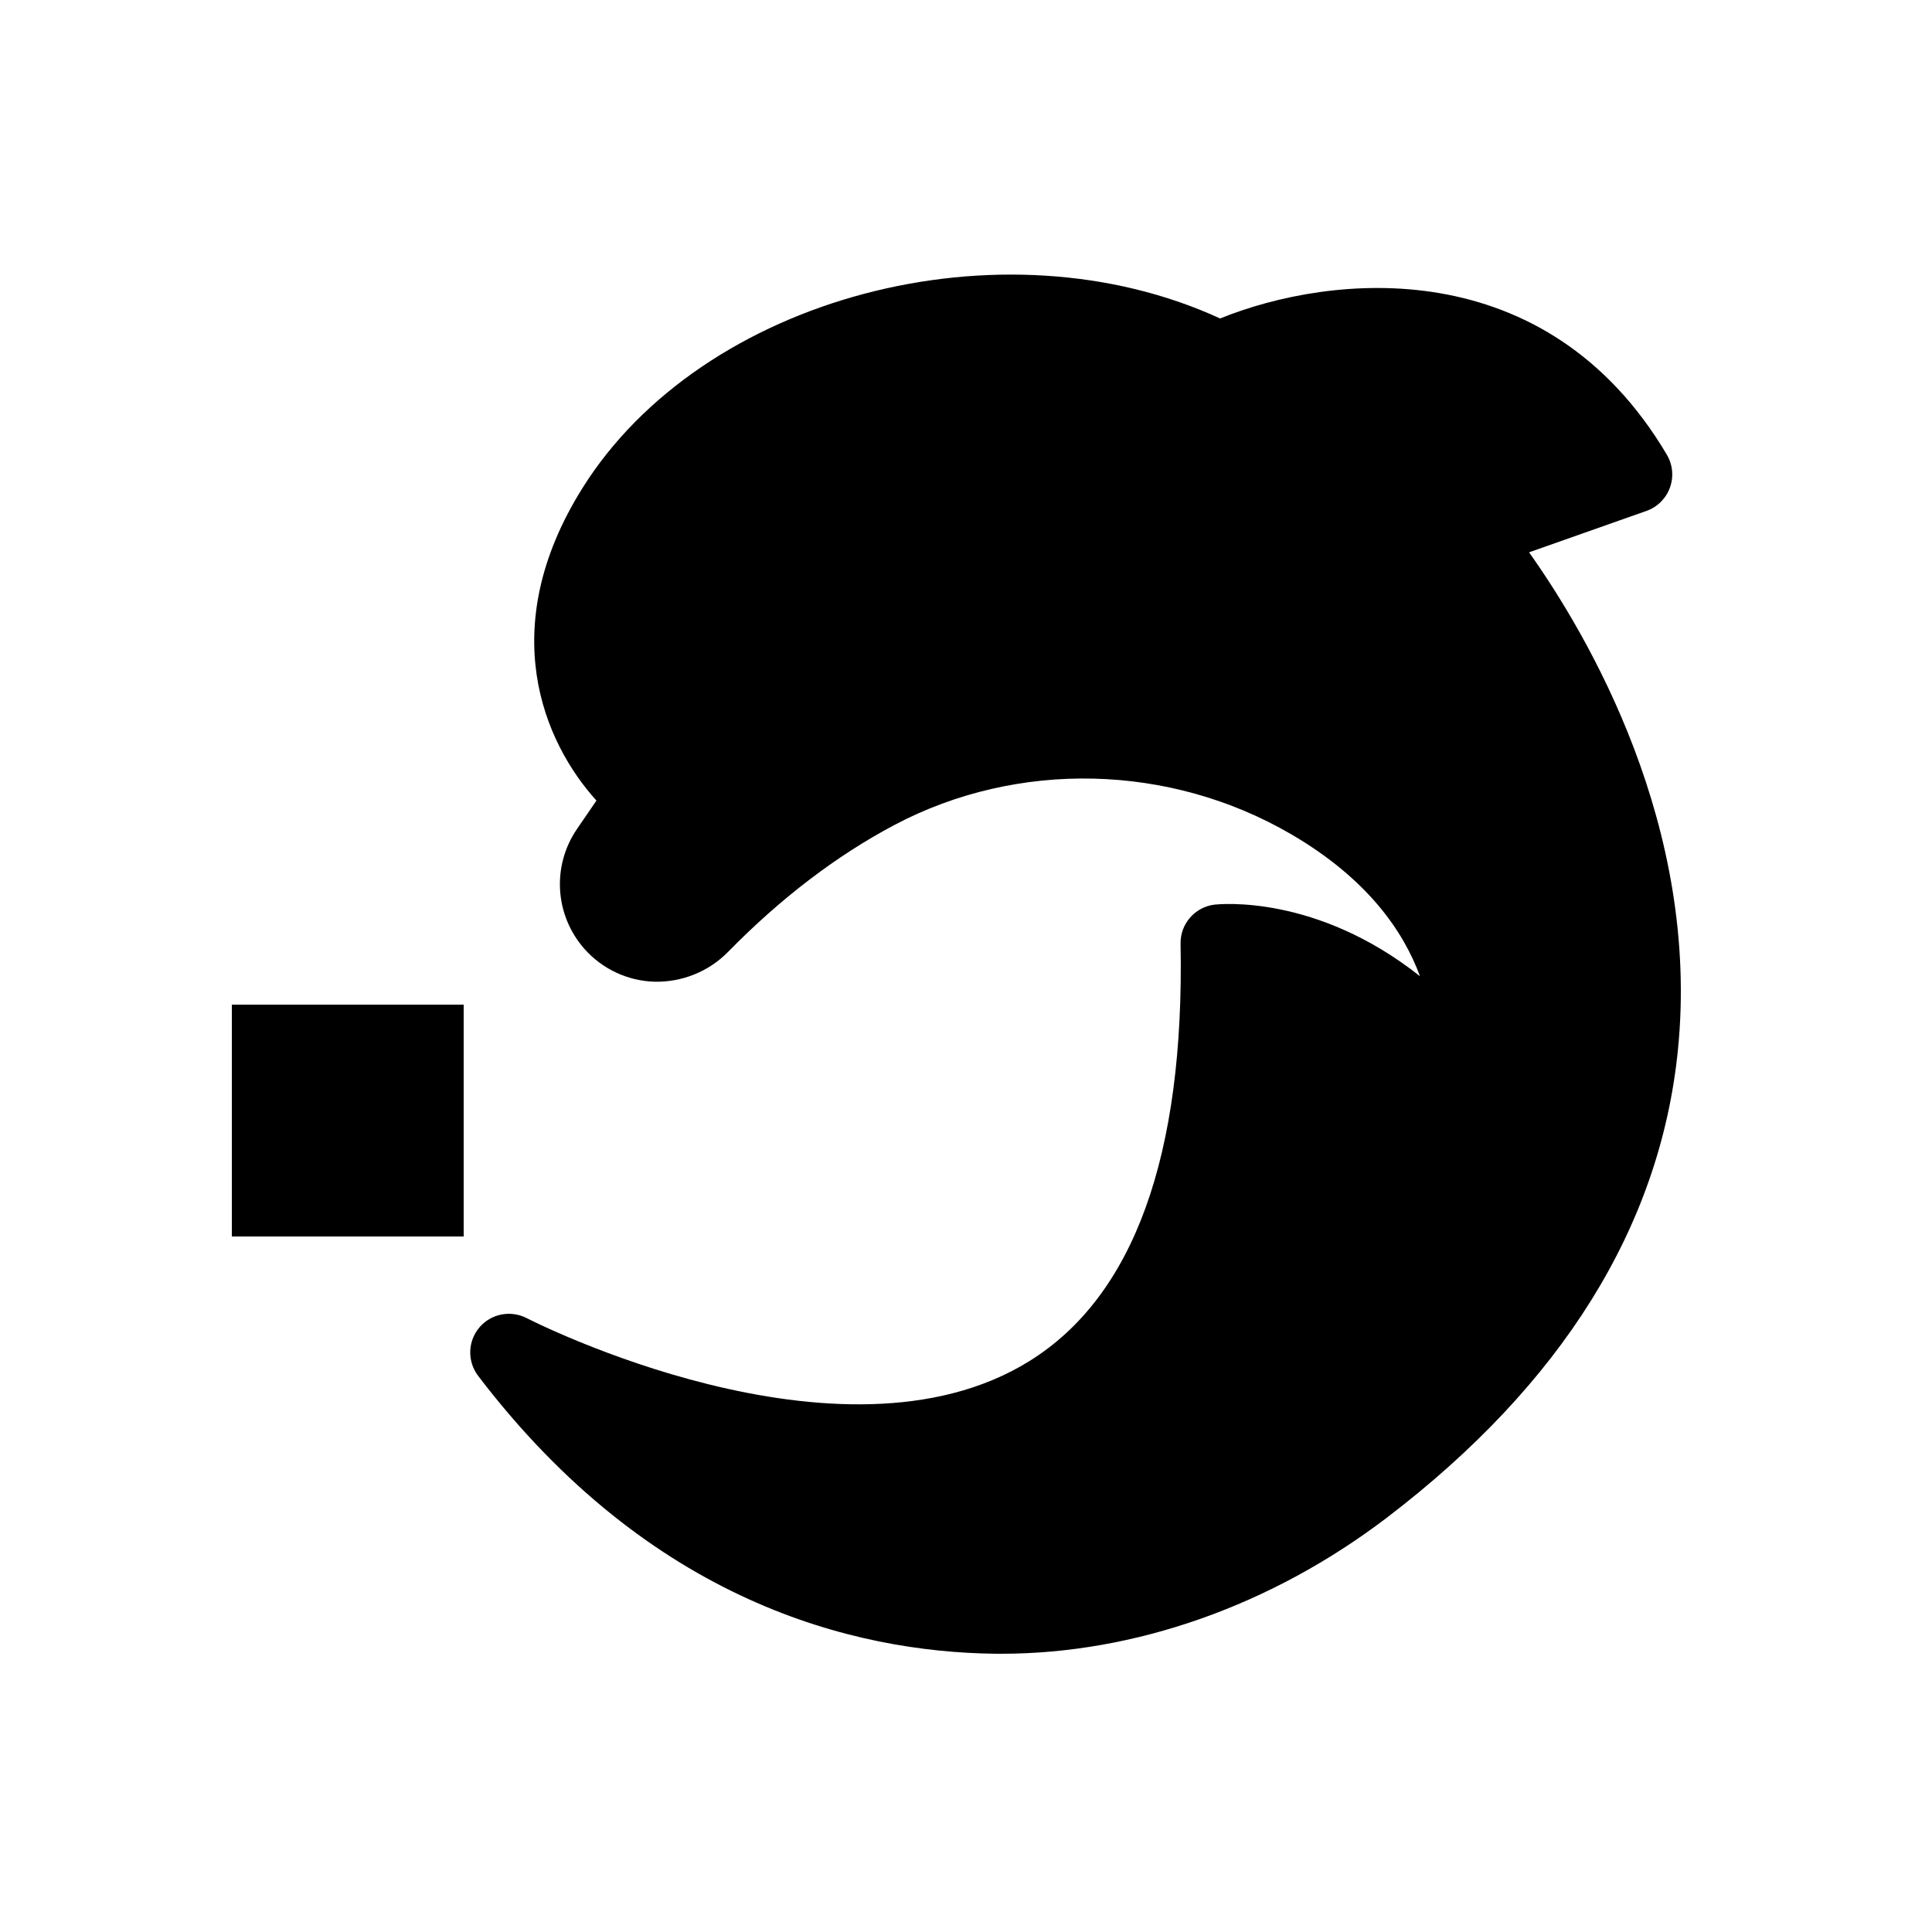 <svg xmlns="http://www.w3.org/2000/svg"  viewBox="0 0 50 50" width="50px" height="50px"><path d="M12 32H6v-6h6V32zM25.915 42.799c-.062 0-.122 0-.183-.001-3.63-.047-8.894-1.332-13.358-7.191-.283-.373-.271-.892.03-1.25s.81-.458 1.227-.244c.08.043 8.123 4.15 13.008 1.113 2.701-1.676 4.018-5.311 3.914-10.803-.01-.514.373-.952.884-1.012.131-.012 2.631-.272 5.312 1.854-.423-1.154-1.352-2.518-3.329-3.672-3.147-1.836-7.083-1.928-10.27-.244-1.497.792-2.947 1.897-4.31 3.288-.496.506-1.186.784-1.894.77-.697-.018-1.361-.328-1.822-.851-.768-.871-.846-2.147-.19-3.104l.502-.733c-1.37-1.512-2.631-4.458-.368-8.078 3.107-4.973 10.857-6.997 16.508-4.399 2.882-1.168 8.438-1.75 11.562 3.526.152.258.182.57.079.852-.102.281-.324.502-.606.602l-3.039 1.072c1.527 2.152 4.438 7.1 3.851 12.892-.464 4.565-3 8.636-7.539 12.097C32.9 41.554 29.367 42.799 25.915 42.799z"/></svg>